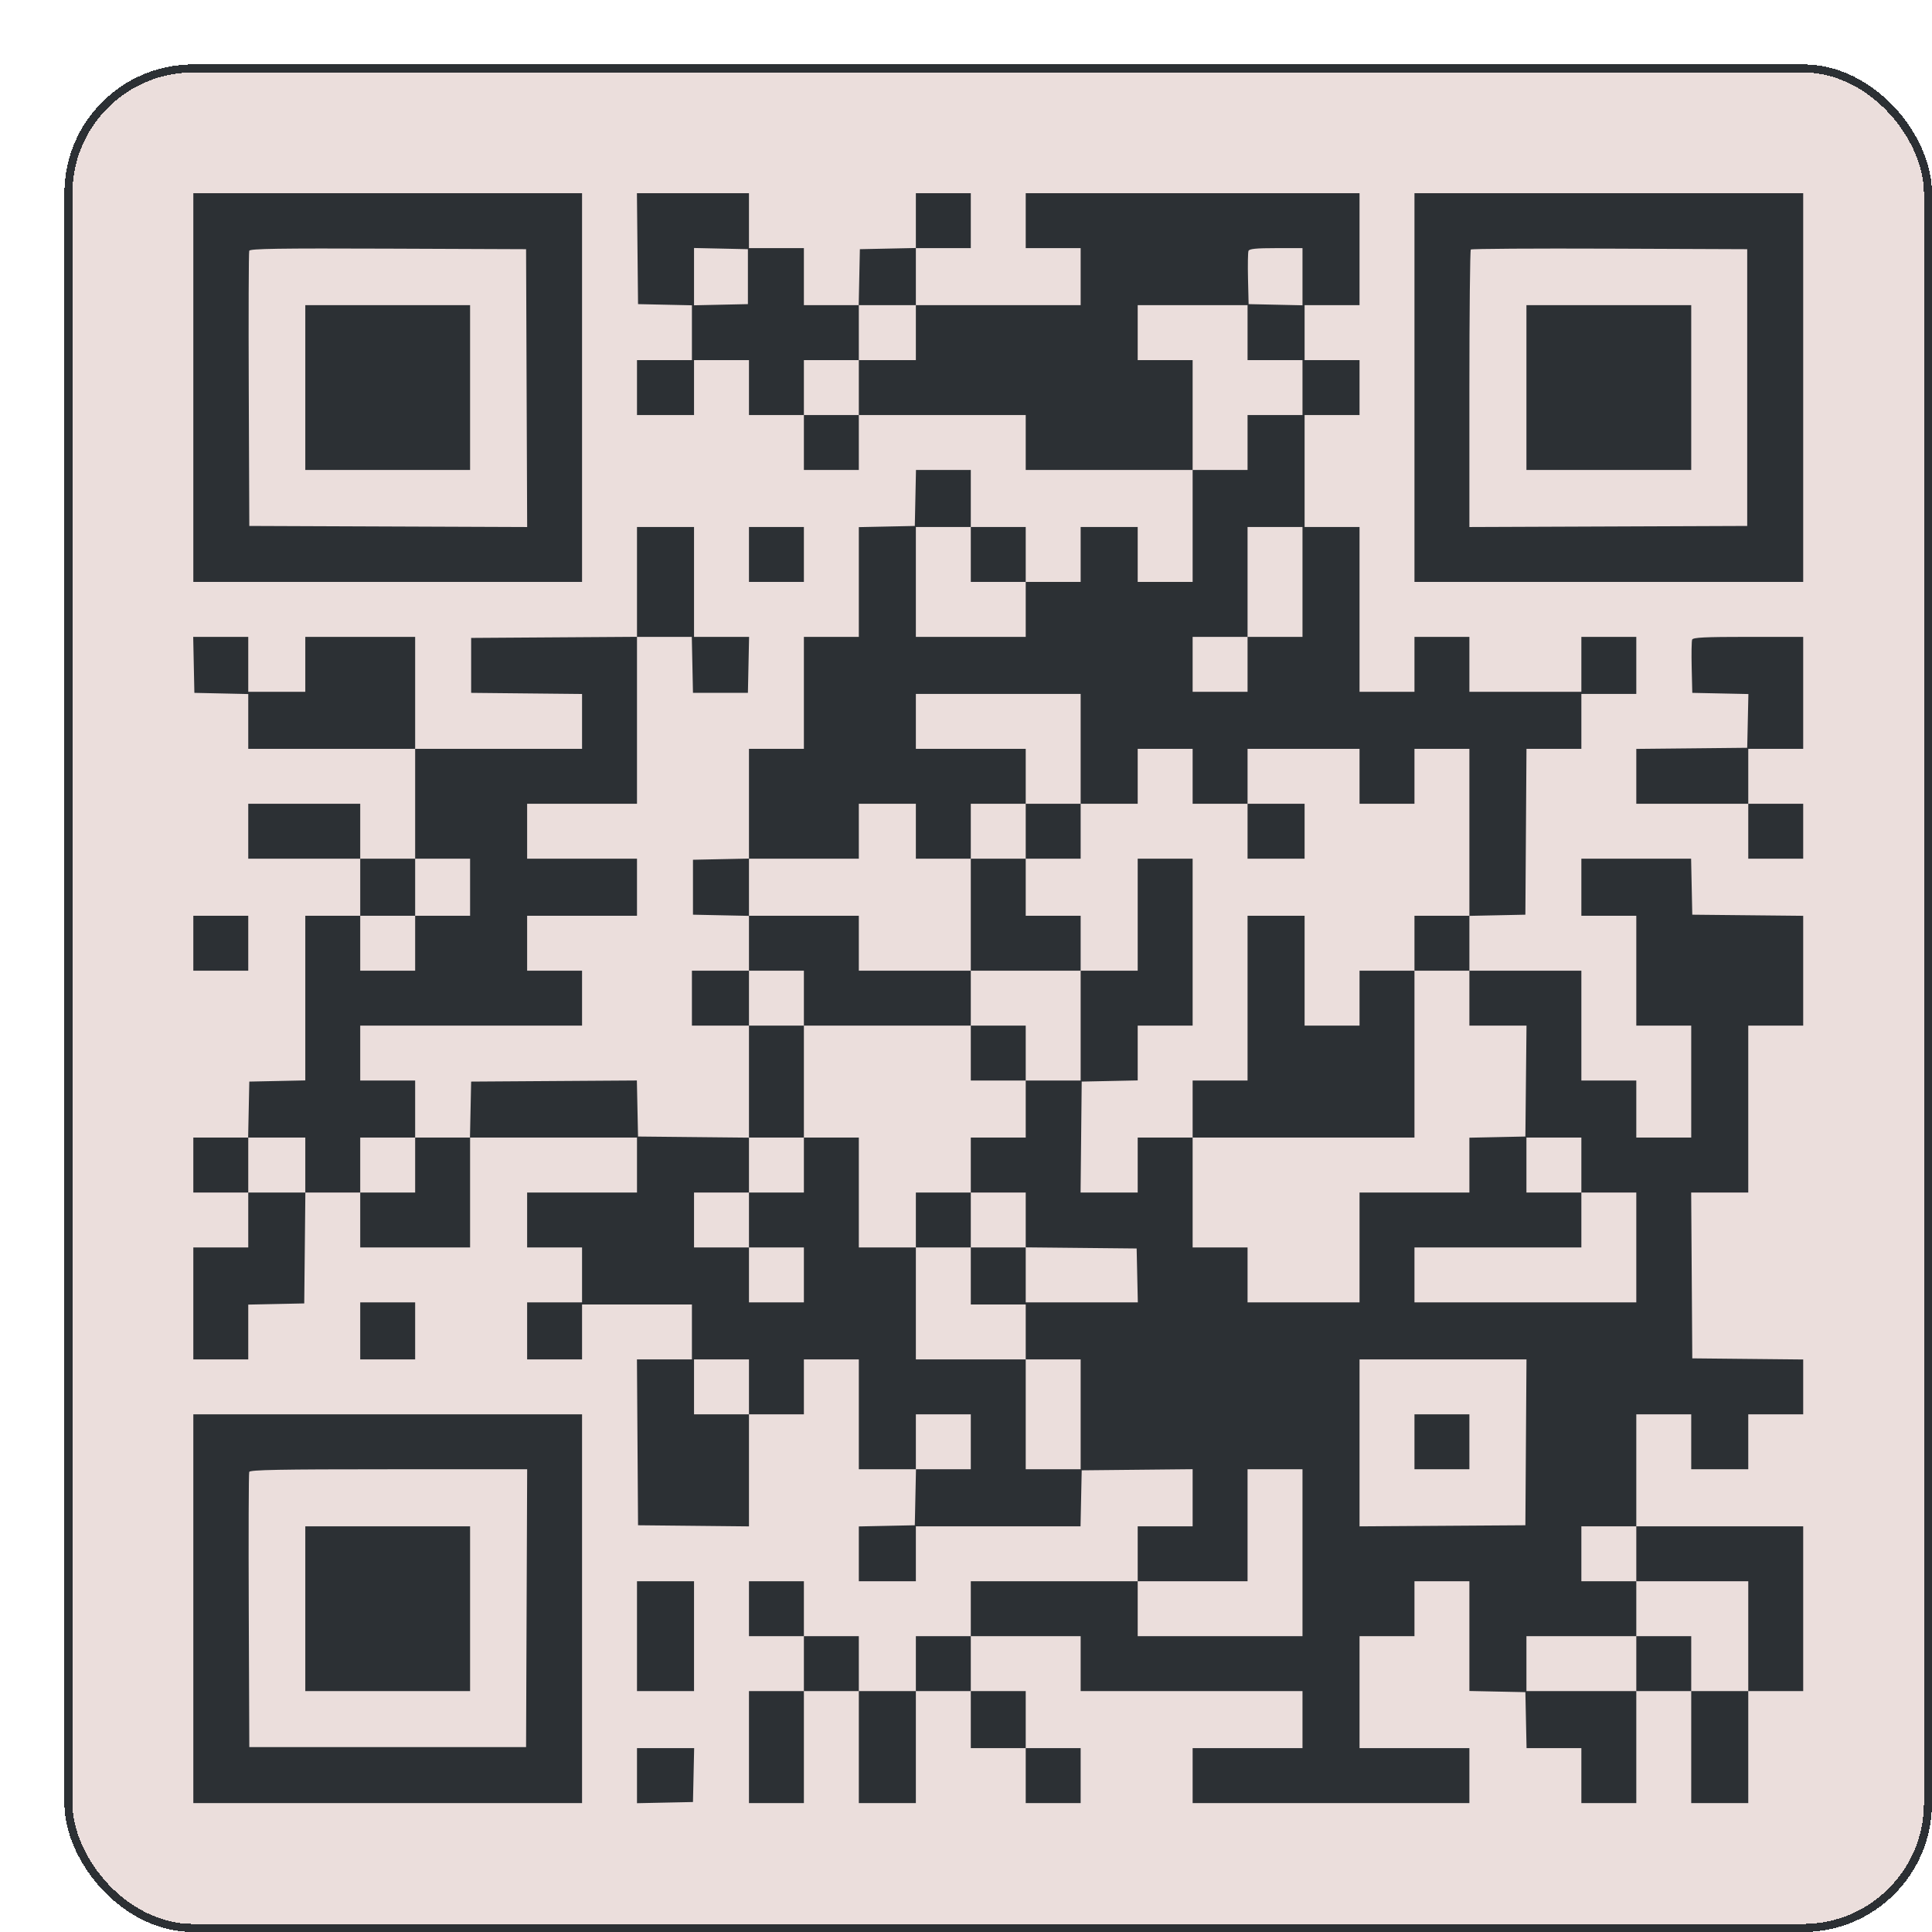 <svg width="240" height="240" viewBox="0 0 240 240" fill="none" xmlns="http://www.w3.org/2000/svg">
<g filter="url(#filter0_d_35_1095)">
<rect width="232" height="232" rx="16" fill="#EBDEDC" shape-rendering="crispEdges"/>
<path fill-rule="evenodd" clip-rule="evenodd" d="M16.015 40.145V64.29H40.16H64.305V40.145V16H40.16H16.015V40.145ZM71.19 22.889L71.26 29.779L74.607 29.852L77.953 29.925V33.329V36.733H74.541H71.129V40.145V43.557H74.672H78.215V40.145V36.733H81.627H85.039V40.145V43.557H88.451H91.862V46.969V50.381H95.274H98.686V46.969V43.557H109.053H119.419V46.969V50.381H129.786H140.153V57.335V64.29H136.741H133.329V60.879V57.467H129.786H126.243V60.879V64.29H122.831H119.419V60.879V57.467H116.008H112.596V53.924V50.381H109.192H105.787L105.714 53.858L105.641 57.335L102.164 57.409L98.686 57.482V64.298V71.114H95.274H91.862V78.069V85.024H88.451H85.039V91.84V98.656L81.561 98.729L78.084 98.802V102.214V105.626L81.561 105.699L85.039 105.772V109.176V112.581H81.496H77.953V115.992V119.404H81.496H85.039V126.364V133.323L78.15 133.253L71.26 133.183L71.187 129.702L71.114 126.222L60.821 126.29L50.527 126.359L50.454 129.836L50.381 133.314H46.976H43.572V129.771V126.228H40.16H36.749V122.816V119.404H50.527H64.305V115.992V112.581H60.894H57.482V109.169V105.757H64.305H71.129V102.214V98.671H64.305H57.482V95.259V91.847H64.305H71.129V81.481V71.114H74.533H77.938L78.011 74.591L78.084 78.069H81.496H84.908L84.981 74.591L85.054 71.114H81.635H78.215V64.29V57.467H74.672H71.129V64.287V71.108L60.828 71.176L50.527 71.245V74.657V78.069L57.416 78.139L64.305 78.209V81.616V85.024H53.939H43.572V78.069V71.114H36.749H29.925V74.526V77.938H26.382H22.839V74.526V71.114H19.419H16L16.073 74.591L16.146 78.069L19.493 78.142L22.839 78.216V81.62V85.024H33.206H43.572V91.847V98.671H40.16H36.749V95.259V91.847H29.794H22.839V95.259V98.671H29.794H36.749V102.214V105.757H33.337H29.925V115.985V126.213L26.448 126.286L22.97 126.359L22.897 129.836L22.824 133.314H19.419H16.015V136.726V140.138H19.427H22.839V143.549V146.961H19.427H16.015V153.916V160.871H19.427H22.839V157.467V154.062L26.316 153.989L29.794 153.916L29.864 147.027L29.934 140.138H33.341H36.749V143.549V146.961H43.572H50.396V140.138V133.314H60.763H71.129V136.726V140.138H64.305H57.482V143.549V146.961H60.894H64.305V150.373V153.785H60.894H57.482V157.328V160.871H60.894H64.305V157.459V154.047H71.129H77.953V157.459V160.871H74.538H71.123L71.192 171.172L71.26 181.473L78.15 181.543L85.039 181.613V174.654V167.694H88.451H91.862V164.283V160.871H95.274H98.686V167.694V174.518H102.237H105.787L105.714 177.996L105.641 181.473L102.164 181.546L98.686 181.619V185.024V188.428H102.229H105.772V185.016V181.604H116H126.228L126.301 178.127L126.374 174.649L133.264 174.579L140.153 174.509V178.057V181.604H136.741H133.329V185.016V188.428H122.962H112.596V191.84V195.251H109.184H105.772V198.663V202.075H102.229H98.686V198.663V195.251H95.274H91.862V191.84V188.428H88.451H85.039V191.84V195.251H88.451H91.862V198.663V202.075H88.451H85.039V209.03V215.985H88.451H91.862V209.03V202.075H95.274H98.686V209.03V215.985H102.229H105.772V209.03V202.075H109.184H112.596V205.618V209.161H116.008H119.419V212.573V215.985H122.831H126.243V212.573V209.161H122.831H119.419V205.618V202.075H116.008H112.596V198.663V195.251H119.419H126.243V198.663V202.075H140.022H153.8V205.618V209.161H146.976H140.153V212.573V215.985H157.343H174.533V212.573V209.161H167.71H160.886V202.206V195.251H164.298H167.71V191.84V188.428H171.122H174.533V195.244V202.06L178.011 202.133L181.488 202.206L181.561 205.684L181.635 209.161H185.039H188.443V212.573V215.985H191.855H195.267V209.03V202.075H198.678H202.09V209.03V215.985H205.633H209.176V209.03V202.075H212.588H216V191.84V181.604H205.633H195.267V174.649V167.694H198.678H202.09V171.106V174.518H205.633H209.176V171.106V167.694H212.588H216V164.287V160.88L209.111 160.81L202.222 160.74L202.153 150.439L202.084 140.138H205.63H209.176V129.771V119.404H212.588H216V112.585V105.766L209.111 105.696L202.222 105.626L202.148 102.148L202.075 98.671H195.259H188.443V102.214V105.757H191.855H195.267V112.581V119.404H198.678H202.09V126.359V133.314H198.678H195.267V129.771V126.228H191.855H188.443V119.404V112.581H181.488H174.533V109.176V105.772L178.011 105.699L181.488 105.626L181.557 95.325L181.625 85.024H185.034H188.443V81.612V78.2H191.855H195.267V74.657V71.114H191.855H188.443V74.526V77.938H181.488H174.533V74.526V71.114H171.122H167.71V74.526V77.938H164.298H160.886V67.702V57.467H157.474H154.062V50.512V43.557H157.474H160.886V40.145V36.733H157.474H154.062V33.322V29.91H157.474H160.886V22.955V16H140.153H119.419V19.412V22.824H122.831H126.243V26.367V29.91H116.008H105.772V26.367V22.824H109.184H112.596V19.412V16H109.184H105.772V19.404V22.808L102.295 22.882L98.817 22.955L98.744 26.432L98.671 29.91H95.267H91.862V26.367V22.824H88.451H85.039V19.412V16H78.079H71.121L71.19 22.889ZM167.71 40.145V64.29H191.855H216V40.145V16H191.855H167.71V40.145ZM57.418 40.213L57.486 57.47L40.228 57.403L22.97 57.335L22.902 40.408C22.865 31.097 22.891 23.331 22.96 23.15C23.06 22.889 26.652 22.834 40.218 22.887L57.351 22.955L57.418 40.213ZM84.908 26.367V29.779L81.561 29.852L78.215 29.925V26.367V22.808L81.561 22.881L84.908 22.955V26.367ZM153.8 26.375V29.925L150.454 29.852L147.108 29.779L147.033 26.644C146.992 24.921 147.018 23.356 147.091 23.167C147.189 22.909 148.044 22.824 150.511 22.824H153.8V26.375ZM209.045 40.145V57.335L191.789 57.403L174.533 57.47V40.322C174.533 30.89 174.613 23.094 174.71 22.997C174.807 22.899 182.573 22.85 191.966 22.887L209.045 22.955V40.145ZM29.925 40.145V50.381H40.16H50.396V40.145V29.91H40.16H29.925V40.145ZM105.772 33.322V36.733H102.229H98.686V40.145V43.557H95.274H91.862V40.145V36.733H95.274H98.686V33.322V29.91H102.229H105.772V33.322ZM146.976 33.322V36.733H150.388H153.8V40.145V43.557H150.388H146.976V46.969V50.381H143.565H140.153V43.557V36.733H136.741H133.329V33.322V29.91H140.153H146.976V33.322ZM181.619 40.145V50.381H191.855H202.09V40.145V29.91H191.855H181.619V40.145ZM85.039 60.879V64.29H88.451H91.862V60.879V57.467H88.451H85.039V60.879ZM112.596 60.879V64.29H116.008H119.419V67.702V71.114H112.596H105.772V64.29V57.467H109.184H112.596V60.879ZM153.8 64.29V71.114H150.388H146.976V74.526V77.938H143.565H140.153V74.526V71.114H143.565H146.976V64.29V57.467H150.388H153.8V64.29ZM202.204 71.457C202.132 71.646 202.106 73.211 202.147 74.935L202.222 78.069L205.707 78.142L209.192 78.215L209.119 81.554L209.045 84.892L202.156 84.963L195.267 85.032V88.44V91.847H202.222H209.176V95.259V98.671H212.588H216V95.259V91.847H212.588H209.176V88.435V85.024H212.588H216V78.069V71.114H209.168C203.783 71.114 202.308 71.187 202.204 71.457ZM126.243 85.024V91.847H129.786H133.329V88.435V85.024H136.741H140.153V88.435V91.847H143.565H146.976V88.435V85.024H153.931H160.886V88.435V91.847H164.298H167.71V88.435V85.024H171.122H174.533V95.39V105.757H171.122H167.71V109.169V112.581H171.122H174.533V115.992V119.404H178.081H181.628L181.558 126.293L181.488 133.183L178.011 133.256L174.533 133.329V136.733V140.138H167.71H160.886V146.961V153.785H153.931H146.976V150.373V146.961H143.565H140.153V140.138V133.314H136.741H133.329V136.726V140.138H129.782H126.234L126.304 133.248L126.374 126.359L129.852 126.286L133.329 126.213V122.808V119.404H136.741H140.153V109.038V98.671H136.741H133.329V105.626V112.581H129.786H126.243V119.404V126.228H122.831H119.419V129.771V133.314H116.008H112.596V136.726V140.138H116.008H119.419V143.545V146.952L126.309 147.022L133.198 147.092L133.271 150.439L133.345 153.785H126.382H119.419V150.373V146.961H116.008H112.596V150.504V154.047H116.008H119.419V157.459V160.871H122.831H126.243V167.694V174.518H122.831H119.419V167.694V160.871H112.596H105.772V153.916V146.961H102.229H98.686V140.138V133.314H95.274H91.862V136.726V140.138H88.451H85.039V143.549V146.961H88.451H91.862V150.373V153.785H88.451H85.039V150.373V146.961H81.627H78.215V143.549V140.138H81.627H85.039V136.726V133.314H88.451H91.862V126.359V119.404H88.451H85.039V115.992V112.581H88.451H91.862V115.992V119.404H102.229H112.596V115.992V112.581H105.641H98.686V109.169V105.757H91.862H85.039V102.214V98.671H91.862H98.686V95.259V91.847H102.229H105.772V95.259V98.671H109.184H112.596V95.259V91.847H116.008H119.419V88.435V85.024H112.596H105.772V81.612V78.2H116.008H126.243V85.024ZM119.419 95.259V98.671H116.008H112.596V105.626V112.581H119.419H126.243V109.169V105.757H122.831H119.419V102.214V98.671H122.831H126.243V95.259V91.847H122.831H119.419V95.259ZM146.976 95.259V98.671H150.519H154.062V95.259V91.847H150.519H146.976V95.259ZM50.396 102.214V105.757H46.984H43.572V109.169V112.581H40.16H36.749V109.169V105.757H40.16H43.572V102.214V98.671H46.984H50.396V102.214ZM16.015 109.169V112.581H19.427H22.839V109.169V105.757H19.427H16.015V109.169ZM146.976 115.992V126.228H143.565H140.153V129.771V133.314H153.931H167.71V122.947V112.581H164.298H160.886V115.992V119.404H157.474H154.062V112.581V105.757H150.519H146.976V115.992ZM112.596 122.816V126.228H116.008H119.419V122.816V119.404H116.008H112.596V122.816ZM29.925 136.726V140.138H26.382H22.839V136.726V133.314H26.382H29.925V136.726ZM43.572 136.726V140.138H40.16H36.749V136.726V133.314H40.16H43.572V136.726ZM188.443 136.726V140.138H191.855H195.267V146.961V153.785H181.488H167.71V150.373V146.961H178.076H188.443V143.549V140.138H185.031H181.619V136.726V133.314H185.031H188.443V136.726ZM105.772 143.549V146.961H109.184H112.596V143.549V140.138H109.184H105.772V143.549ZM36.749 157.328V160.871H40.16H43.572V157.328V153.785H40.16H36.749V157.328ZM85.039 164.283V167.694H81.627H78.215V164.283V160.871H81.627H85.039V164.283ZM181.557 171.172L181.488 181.473L171.187 181.542L160.886 181.61V171.241V160.871H171.256H181.625L181.557 171.172ZM16.015 191.84V215.985H40.16H64.305V191.84V167.694H40.16H16.015V191.84ZM112.596 171.106V174.518H109.184H105.772V171.106V167.694H109.184H112.596V171.106ZM167.71 171.106V174.518H171.122H174.533V171.106V167.694H171.122H167.71V171.106ZM57.418 191.774L57.351 209.03H40.16H22.97L22.902 192.102C22.865 182.792 22.891 175.027 22.959 174.846C23.058 174.588 26.767 174.518 40.285 174.518H57.486L57.418 191.774ZM153.8 184.885V195.251H143.565H133.329V191.84V188.428H140.153H146.976V181.473V174.518H150.388H153.8V184.885ZM29.925 191.84V202.075H40.16H50.396V191.84V181.604H40.16H29.925V191.84ZM195.267 185.016V188.428H202.222H209.176V195.251V202.075H205.633H202.09V198.663V195.251H198.678H195.267V198.663V202.075H188.443H181.619V198.663V195.251H188.443H195.267V191.84V188.428H191.855H188.443V185.016V181.604H191.855H195.267V185.016ZM71.129 195.251V202.075H74.672H78.215V195.251V188.428H74.672H71.129V195.251ZM71.129 212.581V216L74.607 215.927L78.084 215.854L78.157 212.507L78.231 209.161H74.68H71.129V212.581Z" fill="#2C3034"/>
<rect x="0.5" y="0.5" width="231" height="231" rx="15.5" stroke="#2C3034" shape-rendering="crispEdges"/>
</g>
<defs>
<filter id="filter0_d_35_1095" x="0" y="0" width="240" height="240" filterUnits="userSpaceOnUse" color-interpolation-filters="sRGB">
<feFlood flood-opacity="0" result="BackgroundImageFix"/>
<feColorMatrix in="SourceAlpha" type="matrix" values="0 0 0 0 0 0 0 0 0 0 0 0 0 0 0 0 0 0 127 0" result="hardAlpha"/>
<feOffset dx="8" dy="8"/>
<feComposite in2="hardAlpha" operator="out"/>
<feColorMatrix type="matrix" values="0 0 0 0 0.173 0 0 0 0 0.188 0 0 0 0 0.204 0 0 0 1 0"/>
<feBlend mode="normal" in2="BackgroundImageFix" result="effect1_dropShadow_35_1095"/>
<feBlend mode="normal" in="SourceGraphic" in2="effect1_dropShadow_35_1095" result="shape"/>
</filter>
</defs>
</svg>
